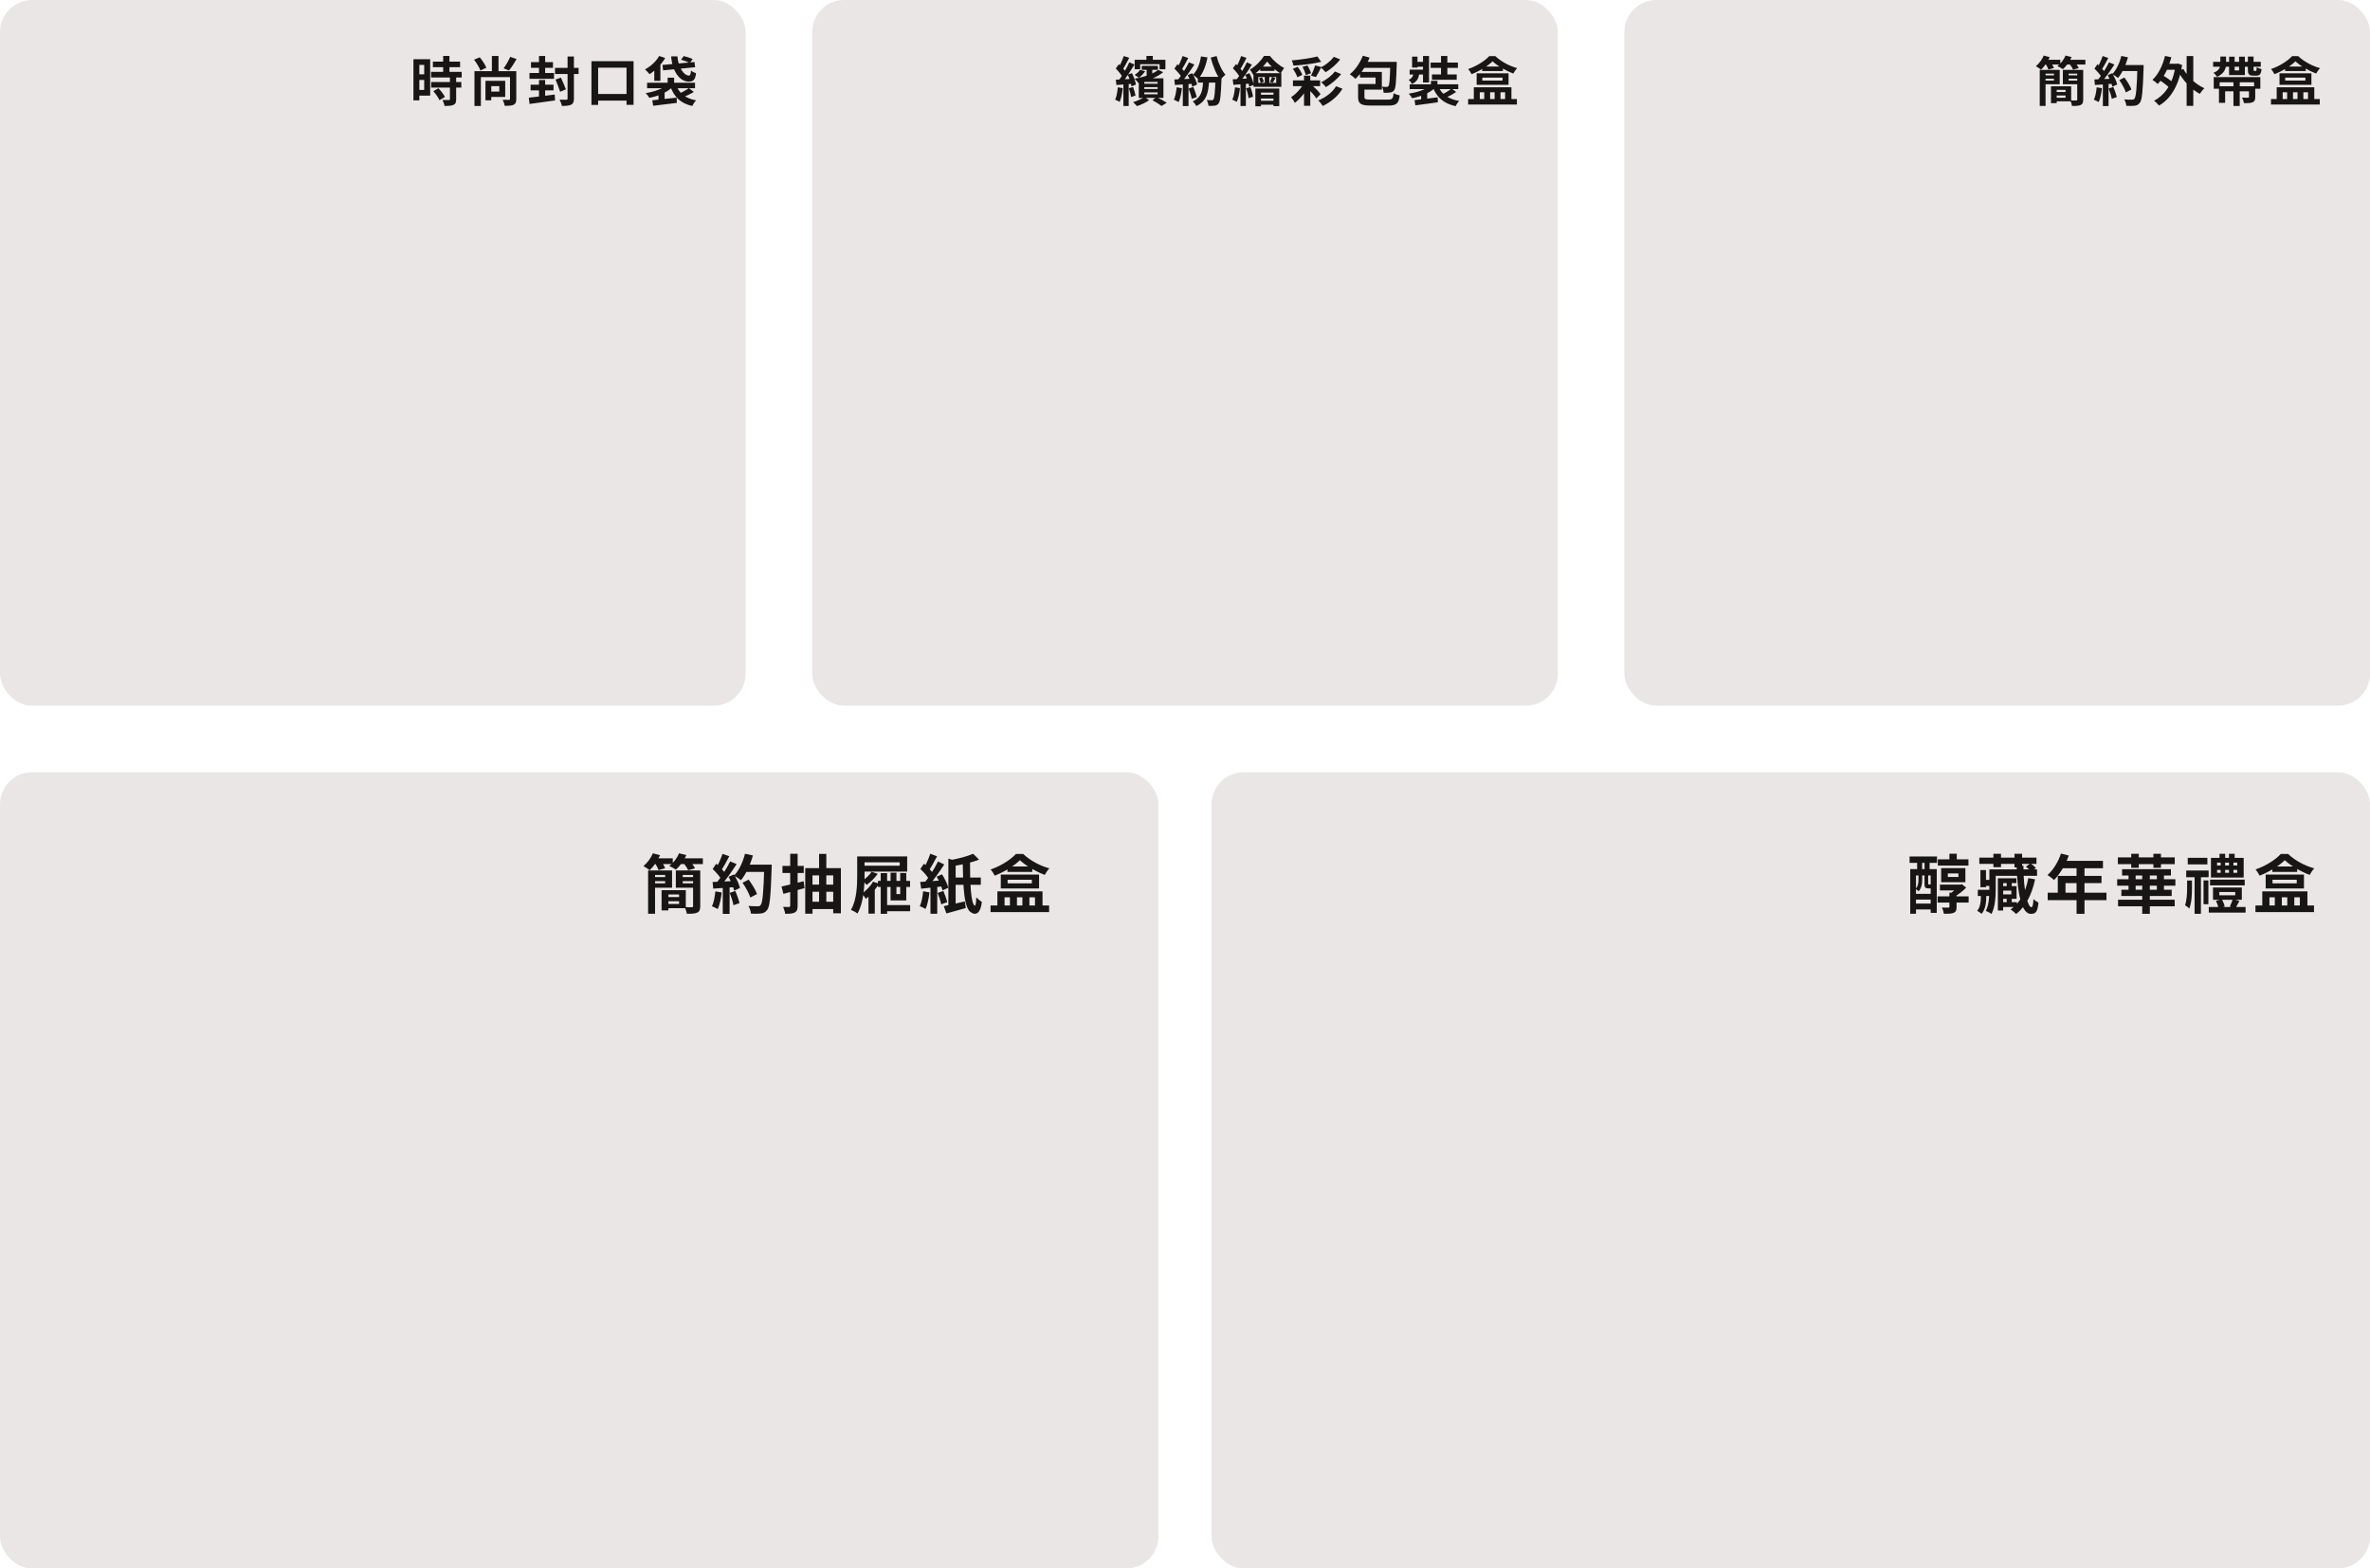 <svg width="890" height="589" viewBox="0 0 890 589" fill="none" xmlns="http://www.w3.org/2000/svg">
<rect width="280" height="265" rx="12" fill="#EAE6E5"/>
<rect x="305" width="280" height="265" rx="12" fill="#EAE6E5"/>
<rect x="610" width="280" height="265" rx="12" fill="#EAE6E5"/>
<rect y="290" width="435" height="299" rx="12" fill="#EAE6E5"/>
<rect x="455" y="290" width="435" height="299" rx="12" fill="#EAE6E5"/>
<path d="M430.52 21V23.88H432.92V21H430.52ZM428.14 26.22C427.7 26.92 426.9 27.62 426.08 28.12C426.52 28.38 427.32 28.9 427.68 29.22C428.5 28.62 429.44 27.66 430.02 26.76L428.14 26.22ZM434.94 26.24C433.04 27.8 429.4 28.96 426.08 29.56C426.52 29.94 427.2 30.76 427.52 31.2C430.76 30.38 434.56 29.02 436.82 27.1L434.94 26.24ZM426.1 22.46V26.02H428.18V24.12H435.46V26.02H437.64V22.46H426.1ZM428.76 24.74V26.22H434.82V24.74H428.76ZM430.6 25.34V29.06L432.72 28.62V25.34H430.6ZM429.72 32.72H434.72V33.42H429.72V32.72ZM429.72 34.7H434.72V35.4H429.72V34.7ZM429.72 30.76H434.72V31.44H429.72V30.76ZM427.64 29.4V36.76H436.9V29.4H427.64ZM432.78 37.66C434.02 38.3 435.42 39.18 436.2 39.8L438.14 38.58C437.22 37.96 435.62 37.08 434.26 36.46L432.78 37.66ZM429.72 36.38C428.82 37.08 427.02 37.94 425.5 38.36C425.96 38.76 426.6 39.42 426.96 39.84C428.48 39.38 430.38 38.48 431.54 37.6L429.72 36.38ZM422 21.04C421.56 22.42 420.68 24.36 419.98 25.56L421.56 26.18C422.32 25.04 423.26 23.26 424.06 21.7L422 21.04ZM424.08 23.4C423.12 25.54 421.46 28.46 420.06 30.26L421.44 30.98C422.88 29.28 424.66 26.48 426.04 24.22L424.08 23.4ZM419 25.72C420 26.72 421.16 28.14 421.6 29.1L422.88 27.26C422.42 26.34 421.2 25.04 420.18 24.1L419 25.72ZM423.5 28.02C424.16 29.44 424.74 31.26 424.88 32.42L426.58 31.76C426.42 30.62 425.78 28.84 425.08 27.46L423.5 28.02ZM419.02 29.92L419.26 31.92C421.02 31.8 423.26 31.64 425.44 31.46V29.6C423.06 29.72 420.68 29.86 419.02 29.92ZM423.92 33.14C424.28 34.18 424.64 35.54 424.78 36.44L426.42 35.88C426.26 35.02 425.88 33.7 425.5 32.68L423.92 33.14ZM419.76 32.78C419.62 34.46 419.32 36.26 418.76 37.44C419.22 37.62 420.08 38 420.46 38.26C421.02 36.98 421.42 35 421.64 33.1L419.76 32.78ZM421.86 30.86V39.8H423.86V30.86H421.86ZM451 21.18C450.56 23.98 449.58 26.56 447.96 28.08C448.52 28.44 449.52 29.22 449.92 29.66C451.64 27.8 452.84 24.84 453.44 21.56L451 21.18ZM456.86 21.04L454.66 21.64C455.46 24.78 456.76 28 458.32 30.02C458.74 29.38 459.6 28.5 460.18 28.06C458.78 26.42 457.5 23.62 456.86 21.04ZM444.1 21.04C443.64 22.44 442.78 24.36 442.06 25.56L443.68 26.22C444.46 25.12 445.4 23.34 446.22 21.78L444.1 21.04ZM446.5 23.4C445.44 25.54 443.62 28.48 442.08 30.28L443.54 31.02C445.08 29.32 447.04 26.54 448.52 24.24L446.5 23.4ZM441.02 25.78C442.04 26.74 443.26 28.12 443.76 29.08L444.98 27.2C444.46 26.32 443.22 25.04 442.14 24.12L441.02 25.78ZM446 28.22C446.76 29.6 447.5 31.42 447.74 32.56L449.56 31.72C449.3 30.56 448.5 28.82 447.7 27.48L446 28.22ZM441 29.84L441.2 31.92C443.18 31.8 445.78 31.62 448.3 31.42V29.52C445.62 29.66 442.86 29.78 441 29.84ZM446.36 33.24C446.84 34.46 447.36 36.08 447.54 37.12L449.42 36.44C449.18 35.42 448.64 33.86 448.12 32.66L446.36 33.24ZM441.86 32.78C441.7 34.48 441.38 36.26 440.8 37.44C441.3 37.64 442.2 38.06 442.62 38.32C443.2 37.04 443.64 35.04 443.84 33.12L441.86 32.78ZM444.18 30.9V39.82H446.32V30.9H444.18ZM449.84 28.86V31.02H457.16V28.86H449.84ZM456.46 28.86V29.28C456.28 34.82 456.06 36.88 455.66 37.36C455.48 37.6 455.3 37.64 455 37.64C454.64 37.64 453.94 37.62 453.16 37.56C453.52 38.16 453.78 39.1 453.82 39.74C454.72 39.78 455.6 39.76 456.14 39.68C456.76 39.58 457.2 39.4 457.64 38.82C458.24 38.06 458.48 35.78 458.7 29.82C458.72 29.52 458.74 28.86 458.74 28.86H456.46ZM451.82 30C451.66 33.8 451.34 36.54 447.9 38.08C448.38 38.48 448.98 39.28 449.24 39.82C453.26 37.94 453.84 34.56 454.06 30H451.82ZM472.52 28.94H479.26V31.12H472.52V28.94ZM470.72 27.48V32.6H481.18V27.48H470.72ZM474.96 27.98V31.84H476.66V27.98H474.96ZM477.68 28.92C477.52 29.42 477.16 30.22 476.9 30.74L477.92 31.08C478.22 30.62 478.6 29.96 479 29.3L477.68 28.92ZM472.8 29.38C473.08 29.92 473.34 30.64 473.42 31.12L474.6 30.7C474.5 30.24 474.22 29.54 473.92 29.02L472.8 29.38ZM475.84 23.12C477.02 24.64 479.1 26.54 480.9 27.62C481.26 26.94 481.8 26.08 482.26 25.54C480.3 24.6 478.26 22.78 476.86 21H474.68C473.66 22.66 471.54 24.92 469.38 26.12C469.8 26.62 470.32 27.5 470.58 28.08C472.74 26.78 474.74 24.7 475.84 23.12ZM473.26 25.02V26.64H478.62V25.02H473.26ZM472.5 37.82V39.32H479.08V37.82H472.5ZM472.56 35.58V37H479.14V35.58H472.56ZM471.42 33.26V39.92H473.52V34.78H478.22V39.86H480.4V33.26H471.42ZM466.08 21.04C465.64 22.42 464.78 24.36 464.08 25.56L465.64 26.2C466.38 25.08 467.3 23.3 468.1 21.74L466.08 21.04ZM468.22 23.4C467.24 25.54 465.52 28.46 464.1 30.26L465.44 31C466.9 29.3 468.72 26.52 470.12 24.26L468.22 23.4ZM462.98 25.64C463.98 26.64 465.16 28.06 465.6 29.04L466.86 27.24C466.38 26.34 465.18 25.02 464.16 24.06L462.98 25.64ZM467.62 28.1C468.32 29.52 468.96 31.4 469.12 32.56L470.8 31.84C470.62 30.66 469.92 28.84 469.2 27.46L467.62 28.1ZM462.92 29.8L463.18 31.86C464.96 31.72 467.28 31.56 469.5 31.38L469.48 29.4C467.08 29.56 464.64 29.72 462.92 29.8ZM467.94 33.18C468.4 34.34 468.78 35.86 468.86 36.86L470.54 36.32C470.42 35.34 470.02 33.84 469.54 32.7L467.94 33.18ZM463.78 32.78C463.62 34.46 463.32 36.26 462.76 37.44C463.22 37.62 464.06 38 464.44 38.26C465 36.98 465.44 35 465.64 33.1L463.78 32.78ZM465.84 30.86V39.8H467.86V30.86H465.84ZM485.54 30.2V32.36H495.74V30.2H485.54ZM489.7 28.42V39.74H492.04V28.42H489.7ZM489.72 31.06C488.72 33.08 486.68 35.36 484.82 36.5C485.32 37.04 485.94 38 486.26 38.64C488.22 37.12 490.38 34.48 491.56 32.18L489.72 31.06ZM494.72 21.2C492.26 21.86 488.46 22.38 485.1 22.68C485.36 23.2 485.66 24.08 485.72 24.64C489.14 24.42 493.16 23.96 496.14 23.22L494.72 21.2ZM485.5 25.88C486.24 26.82 486.94 28.14 487.2 29.02L489.06 28.12C488.76 27.24 488.04 26 487.28 25.08L485.5 25.88ZM489.1 25.14C489.66 26.08 490.18 27.34 490.36 28.2L492.32 27.5C492.1 26.68 491.54 25.46 490.96 24.56L489.1 25.14ZM493.86 24.58C493.52 25.74 492.88 27.34 492.32 28.4L494.16 28.94C494.76 28 495.54 26.52 496.2 25.16L493.86 24.58ZM500.86 21.34C499.82 22.88 497.74 24.44 496 25.34C496.64 25.82 497.36 26.58 497.78 27.14C499.76 25.96 501.84 24.24 503.28 22.3L500.86 21.34ZM501.28 26.84C500.14 28.42 497.94 30 496.14 30.92C496.78 31.38 497.52 32.16 497.92 32.7C499.94 31.52 502.12 29.76 503.62 27.82L501.28 26.84ZM501.72 32.38C500.36 34.74 497.7 36.64 495.02 37.72C495.66 38.28 496.36 39.14 496.74 39.8C499.72 38.34 502.4 36.18 504.14 33.32L501.72 32.38ZM490.96 33.26C492.28 34.32 493.68 35.9 494.32 36.96L495.9 35.38C495.24 34.34 493.82 32.9 492.44 31.88L490.96 33.26ZM511.78 20.92C510.74 23.62 508.92 26.28 506.88 27.88C507.5 28.26 508.54 29.14 509 29.62C511.04 27.72 513.06 24.72 514.32 21.64L511.78 20.92ZM512.18 23.24L511.04 25.5H522.82V23.24H512.18ZM522.1 23.24V23.7C521.96 29.7 521.78 31.84 521.4 32.34C521.24 32.56 521.04 32.64 520.74 32.64C520.38 32.64 519.7 32.64 518.94 32.54C519.3 33.18 519.56 34.14 519.58 34.84C520.58 34.84 521.48 34.86 522.04 34.74C522.68 34.64 523.14 34.44 523.56 33.84C524.14 33.06 524.32 30.64 524.5 24.26C524.52 23.94 524.52 23.24 524.52 23.24H522.1ZM511.08 31.54V33.66H518.92V27.02H510.7V29.12H516.56V31.54H511.08ZM510 31.54V36.46C510 38.98 511.08 39.64 514.82 39.64C515.66 39.64 520.38 39.64 521.24 39.64C524.44 39.64 525.24 38.9 525.64 35.84C524.96 35.72 523.92 35.34 523.34 35C523.14 37.06 522.86 37.4 521.16 37.4C519.94 37.4 515.8 37.4 514.86 37.4C512.74 37.4 512.38 37.26 512.38 36.42V31.54H510ZM537.36 30.36V32.92H539.8V30.36H537.36ZM536.98 32.22C535.38 33.64 532.16 34.7 529.02 35.18C529.44 35.6 530.02 36.38 530.3 36.88C533.6 36.28 536.9 34.9 538.84 33.02L536.98 32.22ZM540.06 32.26L538.04 32.68C539.54 36.56 542.12 38.88 546.64 39.86C546.9 39.26 547.5 38.38 547.98 37.92C543.84 37.22 541.24 35.3 540.06 32.26ZM545.1 33.26C544.16 34.02 542.56 35 541.38 35.58L542.82 36.74C544.02 36.22 545.58 35.38 546.82 34.52L545.1 33.26ZM531.2 37.58L531.5 39.56C533.8 39.26 536.98 38.84 539.96 38.42L539.88 36.54C536.74 36.94 533.4 37.36 531.2 37.58ZM529.38 31.66V33.46H547.62V31.66H529.38ZM537.24 23.5V25.5H547.48V23.5H537.24ZM537.74 27.96V29.96H547.04V27.96H537.74ZM534.38 21.02V30.98H536.64V21.02H534.38ZM541.14 21.02V29.18H543.52V21.02H541.14ZM530.28 21.26V25.38H532.3V21.26H530.28ZM531.3 23.24V25.06H535.52V23.24H531.3ZM529.36 26.16V27.98H535.5V26.16H529.36ZM530.84 26.82C530.76 28.3 530.5 29.34 529 29.98C529.44 30.32 530 31.06 530.22 31.54C532.4 30.6 532.88 29 533.02 26.82H530.84ZM533.68 34.98V38.32H535.96V34.44L534.58 34.08L533.68 34.98ZM556.6 24.98V26.68H564.38V24.98H556.6ZM560.5 23.02C562.32 24.76 565.64 26.64 568.28 27.62C568.64 26.96 569.2 26.12 569.72 25.58C566.76 24.76 563.72 23.14 561.54 21.08H559.24C557.66 22.84 554.5 24.86 551.34 25.92C551.8 26.42 552.36 27.32 552.62 27.86C555.7 26.66 558.78 24.74 560.5 23.02ZM556.66 29.14H564.24V30.26H556.66V29.14ZM554.52 27.52V31.86H566.5V27.52H554.52ZM551.32 37.18V39.26H569.64V37.18H551.32ZM553.46 32.78V38.24H555.7V34.64H557.38V38.24H559.58V34.64H561.28V38.24H563.48V34.64H565.22V38.24H567.58V32.78H553.46Z" fill="#171614"/>
<path d="M765.98 26.24V39.78H768.16V26.24H765.98ZM770.2 32.4V38.74H772.34V32.4H770.2ZM771.16 32.4V33.74H775.68V36.72H771.16V38.04H777.78V32.4H771.16ZM767.14 26.24V27.64H771.32V30.26H767.14V31.64H773.48V26.24H767.14ZM767.16 28.3V29.58H771.94V28.3H767.16ZM771.16 34.56V35.86H776.64V34.56H771.16ZM775.98 28.3V29.58H780.88V28.3H775.98ZM780.6 26.24H774.66V31.64H780.6V30.26H776.82V27.64H780.6V26.24ZM780.06 26.24V37.36C780.06 37.64 779.96 37.72 779.66 37.74C779.36 37.74 778.34 37.76 777.44 37.7C777.72 38.28 778.02 39.18 778.1 39.78C779.58 39.8 780.64 39.76 781.36 39.42C782.08 39.08 782.3 38.5 782.3 37.38V26.24H780.06ZM767.4 22.44V24.24H773.7V22.44H767.4ZM775.44 22.44V24.24H783.12V22.44H775.44ZM767.48 20.86C766.86 22.36 765.74 23.88 764.52 24.86C765.06 25.16 766.02 25.78 766.48 26.16C767.66 25.04 768.94 23.24 769.72 21.46L767.48 20.86ZM775.66 20.86C775.06 22.38 773.9 23.88 772.6 24.84C773.18 25.08 774.2 25.62 774.7 25.96C775.9 24.9 777.2 23.18 777.94 21.42L775.66 20.86ZM768.14 23.94C768.58 24.62 769.06 25.54 769.24 26.12L771.32 25.54C771.1 24.94 770.58 24.06 770.12 23.42L768.14 23.94ZM777.1 23.94C777.66 24.62 778.26 25.56 778.52 26.16L780.66 25.56C780.36 24.94 779.7 24.02 779.14 23.38L777.1 23.94ZM795.86 30.08C796.88 31.52 797.94 33.46 798.3 34.7L800.4 33.62C799.96 32.34 798.82 30.48 797.78 29.1L795.86 30.08ZM796.52 24.42V26.68H803.7V24.42H796.52ZM802.68 24.42V24.9C802.44 33.04 802.16 36.42 801.5 37.1C801.28 37.38 801.04 37.44 800.64 37.44C800.12 37.44 798.96 37.44 797.7 37.34C798.14 38.02 798.46 39.06 798.5 39.74C799.68 39.8 800.9 39.8 801.64 39.7C802.48 39.56 803.02 39.34 803.58 38.58C804.42 37.52 804.68 34.34 804.98 25.52C805 25.22 805 24.42 805 24.42H802.68ZM796.64 21C795.98 23.62 794.76 26.24 793.24 27.82C793.84 28.16 794.9 28.88 795.38 29.28C796.9 27.46 798.28 24.52 799.12 21.54L796.64 21ZM789.6 21.04C789.14 22.44 788.28 24.36 787.56 25.56L789.18 26.22C789.96 25.12 790.9 23.34 791.72 21.78L789.6 21.04ZM792 23.4C790.94 25.54 789.12 28.48 787.58 30.28L789.04 31.02C790.58 29.32 792.54 26.54 794.02 24.24L792 23.4ZM786.52 25.78C787.54 26.74 788.76 28.12 789.26 29.08L790.48 27.2C789.96 26.32 788.72 25.04 787.64 24.12L786.52 25.78ZM791.5 28.22C792.26 29.6 793 31.42 793.24 32.56L795.06 31.72C794.8 30.56 794 28.82 793.2 27.48L791.5 28.22ZM786.5 29.84L786.7 31.92C788.68 31.8 791.28 31.62 793.8 31.42V29.52C791.12 29.66 788.36 29.78 786.5 29.84ZM791.86 33.24C792.34 34.46 792.86 36.08 793.04 37.12L794.92 36.44C794.68 35.42 794.14 33.86 793.62 32.66L791.86 33.24ZM787.36 32.78C787.2 34.48 786.88 36.26 786.3 37.44C786.8 37.64 787.7 38.06 788.12 38.32C788.7 37.04 789.14 35.04 789.34 33.12L787.36 32.78ZM789.68 30.9V39.82H791.82V30.9H789.68ZM812.76 23.94V26.2H817.66V23.94H812.76ZM821.14 21.06V39.76H823.64V21.06H821.14ZM810.56 29.86C812.06 30.76 813.96 32.16 814.82 33.16L816.1 31.12C815.2 30.18 813.26 28.88 811.76 28.06L810.56 29.86ZM813.02 21C812.14 24.62 810.5 27.98 808.3 29.98C808.86 30.34 809.88 31.12 810.3 31.54C812.54 29.22 814.34 25.52 815.4 21.5L813.02 21ZM819.9 25.88L817.86 26.62C819.72 30.2 822.72 33.46 826.08 35.24C826.48 34.6 827.24 33.64 827.82 33.14C824.56 31.7 821.46 28.82 819.9 25.88ZM817 23.94V24.48C816.06 31.24 813.14 35.6 808.88 37.84C809.46 38.2 810.38 39.1 810.78 39.64C815.1 37.18 818.26 32.12 819.44 24.38L817.86 23.86L817.44 23.94H817ZM831.32 28.96V33.32H833.54V30.9H846.48V33.32H848.82V28.96H831.32ZM837.08 21.28V28.2H843.02V21.28H840.84V26.44H839.16V21.28H837.08ZM831.08 23.2V25.06H848.98V23.2H831.08ZM844.14 21.24V26.06C844.14 27.84 844.5 28.4 846.14 28.4C846.46 28.4 847.04 28.4 847.36 28.4C848.56 28.4 849.08 27.84 849.28 25.96C848.7 25.84 847.88 25.52 847.46 25.22C847.42 26.4 847.36 26.62 847.1 26.62C847 26.62 846.66 26.62 846.56 26.62C846.32 26.62 846.28 26.56 846.28 26.06V21.24H844.14ZM833.8 21.24V23.94C833.8 25.08 833.48 26.54 831.22 27.32C831.68 27.68 832.28 28.38 832.56 28.84C835.28 27.68 835.96 25.72 835.96 23.94V21.24H833.8ZM838.72 30.58V39.8H841.08V30.58H838.72ZM833.28 32.4V38.62H835.6V34.3H845.46V32.4H833.28ZM844.54 32.4V36.42C844.54 36.64 844.46 36.7 844.16 36.7C843.9 36.7 842.82 36.7 841.94 36.66C842.24 37.24 842.58 38.12 842.68 38.74C844.1 38.74 845.14 38.72 845.92 38.4C846.68 38.08 846.9 37.48 846.9 36.46V32.4H844.54ZM858.1 24.98V26.68H865.88V24.98H858.1ZM862 23.02C863.82 24.76 867.14 26.64 869.78 27.62C870.14 26.96 870.7 26.12 871.22 25.58C868.26 24.76 865.22 23.14 863.04 21.08H860.74C859.16 22.84 856 24.86 852.84 25.92C853.3 26.42 853.86 27.32 854.12 27.86C857.2 26.66 860.28 24.74 862 23.02ZM858.16 29.14H865.74V30.26H858.16V29.14ZM856.02 27.52V31.86H868V27.52H856.02ZM852.82 37.18V39.26H871.14V37.18H852.82ZM854.96 32.78V38.24H857.2V34.64H858.88V38.24H861.08V34.64H862.78V38.24H864.98V34.64H866.72V38.24H869.08V32.78H854.96Z" fill="#171614"/>
<path d="M243.376 326.888V343.136H245.992V326.888H243.376ZM248.44 334.28V341.888H251.008V334.28H248.44ZM249.592 334.28V335.888H255.016V339.464H249.592V341.048H257.536V334.28H249.592ZM244.768 326.888V328.568H249.784V331.712H244.768V333.368H252.376V326.888H244.768ZM244.792 329.36V330.896H250.528V329.36H244.792ZM249.592 336.872V338.432H256.168V336.872H249.592ZM255.376 329.36V330.896H261.256V329.36H255.376ZM260.92 326.888H253.792V333.368H260.92V331.712H256.384V328.568H260.92V326.888ZM260.272 326.888V340.232C260.272 340.568 260.152 340.664 259.792 340.688C259.432 340.688 258.208 340.712 257.128 340.64C257.464 341.336 257.824 342.416 257.92 343.136C259.696 343.16 260.968 343.112 261.832 342.704C262.696 342.296 262.96 341.6 262.96 340.256V326.888H260.272ZM245.08 322.328V324.488H252.64V322.328H245.08ZM254.728 322.328V324.488H263.944V322.328H254.728ZM245.176 320.432C244.432 322.232 243.088 324.056 241.624 325.232C242.272 325.592 243.424 326.336 243.976 326.792C245.392 325.448 246.928 323.288 247.864 321.152L245.176 320.432ZM254.992 320.432C254.272 322.256 252.88 324.056 251.32 325.208C252.016 325.496 253.24 326.144 253.84 326.552C255.28 325.28 256.84 323.216 257.728 321.104L254.992 320.432ZM245.968 324.128C246.496 324.944 247.072 326.048 247.288 326.744L249.784 326.048C249.52 325.328 248.896 324.272 248.344 323.504L245.968 324.128ZM256.72 324.128C257.392 324.944 258.112 326.072 258.424 326.792L260.992 326.072C260.632 325.328 259.84 324.224 259.168 323.456L256.72 324.128ZM278.832 331.496C280.056 333.224 281.328 335.552 281.76 337.04L284.28 335.744C283.752 334.208 282.384 331.976 281.136 330.32L278.832 331.496ZM279.624 324.704V327.416H288.24V324.704H279.624ZM287.016 324.704V325.28C286.728 335.048 286.392 339.104 285.6 339.92C285.336 340.256 285.048 340.328 284.568 340.328C283.944 340.328 282.552 340.328 281.04 340.208C281.568 341.024 281.952 342.272 282 343.088C283.416 343.16 284.88 343.16 285.768 343.04C286.776 342.872 287.424 342.608 288.096 341.696C289.104 340.424 289.416 336.608 289.776 326.024C289.8 325.664 289.8 324.704 289.8 324.704H287.016ZM279.768 320.6C278.976 323.744 277.512 326.888 275.688 328.784C276.408 329.192 277.68 330.056 278.256 330.536C280.08 328.352 281.736 324.824 282.744 321.248L279.768 320.6ZM271.32 320.648C270.768 322.328 269.736 324.632 268.872 326.072L270.816 326.864C271.752 325.544 272.88 323.408 273.864 321.536L271.32 320.648ZM274.2 323.48C272.928 326.048 270.744 329.576 268.896 331.736L270.648 332.624C272.496 330.584 274.848 327.248 276.624 324.488L274.2 323.48ZM267.624 326.336C268.848 327.488 270.312 329.144 270.912 330.296L272.376 328.04C271.752 326.984 270.264 325.448 268.968 324.344L267.624 326.336ZM273.6 329.264C274.512 330.92 275.4 333.104 275.688 334.472L277.872 333.464C277.56 332.072 276.6 329.984 275.64 328.376L273.6 329.264ZM267.6 331.208L267.84 333.704C270.216 333.56 273.336 333.344 276.36 333.104V330.824C273.144 330.992 269.832 331.136 267.6 331.208ZM274.032 335.288C274.608 336.752 275.232 338.696 275.448 339.944L277.704 339.128C277.416 337.904 276.768 336.032 276.144 334.592L274.032 335.288ZM268.632 334.736C268.44 336.776 268.056 338.912 267.36 340.328C267.96 340.568 269.04 341.072 269.544 341.384C270.24 339.848 270.768 337.448 271.008 335.144L268.632 334.736ZM271.416 332.48V343.184H273.984V332.48H271.416ZM293.48 332.912L294.2 335.672C296.48 335.072 299.384 334.28 302.12 333.512L301.784 330.92C298.784 331.664 295.616 332.456 293.48 332.912ZM293.84 325.16V327.824H301.832V325.16H293.84ZM296.744 320.624V340.136C296.744 340.472 296.624 340.592 296.288 340.592C295.976 340.592 294.992 340.592 294.056 340.568C294.416 341.288 294.776 342.44 294.848 343.16C296.528 343.16 297.68 343.088 298.472 342.656C299.264 342.224 299.528 341.504 299.528 340.16V320.624H296.744ZM302.384 326V343.112H305.12V328.736H312.896V342.968H315.776V326H302.384ZM304.112 332.192V334.88H313.688V332.192H304.112ZM304.184 338.624V341.384H313.784V338.624H304.184ZM307.592 320.672V340.304H310.304V320.672H307.592ZM327.856 331.088C326.896 332.792 325.288 334.424 323.704 335.528C324.16 336.008 324.88 337.088 325.144 337.568C326.944 336.2 328.864 333.992 330.04 331.832L327.856 331.088ZM327.328 327.368C326.608 328.496 325.192 329.864 323.872 330.704C324.352 331.088 325.072 331.832 325.456 332.288C326.92 331.28 328.528 329.672 329.608 328.136L327.328 327.368ZM321.904 321.608V328.712C321.904 332.528 321.736 337.976 319.552 341.672C320.248 341.936 321.472 342.608 322 343.064C324.304 339.104 324.664 332.864 324.664 328.712V321.608H321.904ZM323.896 321.608V323.816H337.864V325.088H323.896V327.296H340.672V321.608H323.896ZM329.68 330.8V333.08H341.752V330.8H329.68ZM332.08 339.896V342.176H341.776V339.896H332.08ZM330.736 327.872V343.16H333.136V327.872H330.736ZM334.432 327.704V338.12H340.336V327.848L338.056 327.824V335.744H336.64V327.704H334.432ZM326.128 333.992V343.088H328.504V332.648L327.688 332.432L326.128 333.992ZM356.136 322.424V340.712H358.872V323.288L356.136 322.424ZM354.408 340.28L355.416 343.016C357.552 342.44 360.216 341.72 362.688 341L362.328 338.504C359.448 339.176 356.424 339.872 354.408 340.28ZM365.424 320.6C363.36 321.56 359.928 322.448 356.832 323C357.192 323.6 357.576 324.632 357.72 325.28C361.008 324.752 364.848 323.936 367.68 322.808L365.424 320.6ZM357.672 329.528V332.264H368.328V329.528H357.672ZM361.512 323.528C361.68 332.96 361.944 341.264 364.752 342.68C366.48 343.856 368.28 342.896 368.712 338.696C368.112 338.312 367.128 337.52 366.624 336.968C366.552 338.96 366.36 340.256 366.072 340.112C364.632 339.536 364.224 331.688 364.272 323.528H361.512ZM349.416 332.408V343.136H351.96V332.408H349.416ZM349.344 320.6C348.792 322.28 347.76 324.608 346.872 326.048L348.84 326.912C349.752 325.544 350.904 323.432 351.888 321.56L349.344 320.6ZM352.248 323.504C350.976 326.12 348.744 329.624 346.92 331.808L348.6 332.768C350.472 330.704 352.824 327.344 354.6 324.632L352.248 323.504ZM345.624 326.336C346.848 327.464 348.312 329.12 348.888 330.248L350.352 327.992C349.728 326.936 348.216 325.424 346.968 324.344L345.624 326.336ZM351.744 329.216C352.704 330.848 353.64 333.008 353.928 334.376L356.112 333.368C355.776 331.976 354.768 329.912 353.76 328.328L351.744 329.216ZM345.552 331.184L345.936 333.728C348.336 333.464 351.432 333.152 354.408 332.816L354.36 330.56C351.12 330.8 347.784 331.064 345.552 331.184ZM352.104 335.312C352.656 336.68 353.232 338.456 353.448 339.608L355.704 338.792C355.464 337.664 354.84 335.936 354.264 334.592L352.104 335.312ZM346.656 334.688C346.464 336.728 346.08 338.888 345.408 340.304C346.008 340.52 347.088 341.024 347.592 341.336C348.264 339.8 348.792 337.4 349.032 335.12L346.656 334.688ZM378.32 325.376V327.416H387.656V325.376H378.32ZM383 323.024C385.184 325.112 389.168 327.368 392.336 328.544C392.768 327.752 393.44 326.744 394.064 326.096C390.512 325.112 386.864 323.168 384.248 320.696H381.488C379.592 322.808 375.8 325.232 372.008 326.504C372.56 327.104 373.232 328.184 373.544 328.832C377.24 327.392 380.936 325.088 383 323.024ZM378.392 330.368H387.488V331.712H378.392V330.368ZM375.824 328.424V333.632H390.2V328.424H375.824ZM371.984 340.016V342.512H393.968V340.016H371.984ZM374.552 334.736V341.288H377.24V336.968H379.256V341.288H381.896V336.968H383.936V341.288H386.576V336.968H388.664V341.288H391.496V334.736H374.552Z" fill="#171614"/>
<path d="M727.616 336.608V338.936H739.28V336.608H727.616ZM727.712 322.712V325.04H739.208V322.712H727.712ZM732.056 320.6V323.984H734.816V320.6H732.056ZM731.456 327.992H735.44V329.312H731.456V327.992ZM728.96 326V331.304H738.056V326H728.96ZM728.504 332.192V334.376H736.616V332.192H728.504ZM732.056 335.24V340.496C732.056 340.76 731.96 340.832 731.648 340.832C731.336 340.856 730.208 340.856 729.248 340.808C729.584 341.48 729.896 342.464 729.992 343.16C731.624 343.16 732.776 343.136 733.64 342.8C734.528 342.44 734.744 341.792 734.744 340.592V335.24H732.056ZM735.536 332.192V332.624C734.912 333.512 733.592 334.76 732.392 335.504C732.728 335.816 733.376 336.464 733.64 336.872C735.392 336.008 737.12 334.616 738.344 333.32L736.76 332.048L736.208 332.192H735.536ZM717.344 326.384V343.136H719.504V328.76H725.024V342.8H727.304V326.384H717.344ZM718.328 335.672V337.832H726.2V335.672H718.328ZM718.328 339.32V341.528H726.2V339.32H718.328ZM717.104 321.632V324.032H727.4V321.632H717.104ZM719.936 322.328V328.16H721.808V322.328H719.936ZM722.72 322.328V328.16H724.616V322.328H722.72ZM720.44 328.136V330.44C720.44 331.496 720.32 332.744 719.36 333.776C719.648 333.944 720.224 334.424 720.464 334.712C721.592 333.536 721.832 331.808 721.832 330.464V328.136H720.44ZM722.696 328.136V331.808C722.696 333.248 723.008 333.608 724.112 333.608C724.304 333.608 724.736 333.608 724.928 333.608C725.696 333.608 726.152 333.32 726.32 332.6C725.888 332.504 725.312 332.312 725.048 332.048C725 332.12 724.952 332.12 724.712 332.12C724.616 332.12 724.376 332.12 724.304 332.12C724.112 332.12 724.088 332.096 724.088 331.784V328.136H722.696ZM743.296 322.064V324.416H764.752V322.064H743.296ZM748.336 326.48V328.904H764.968V326.48H748.336ZM744.808 330.416V332.696H748V330.416H744.808ZM742.72 334.136V336.464H747.88V334.136H742.72ZM751.168 338.792V340.592H757.408V338.792H751.168ZM748.576 320.624V325.64H751.432V320.624H748.576ZM756.496 320.624V325.712H759.352V320.624H756.496ZM753.568 330.872V333.584H755.464V330.872H753.568ZM743.704 326.744V333.176H745.792V326.744H743.704ZM753.568 336.752V339.464H755.464V336.752H753.568ZM751.432 332.768V334.448H755.32V335.864H751.432V337.544H757.288V332.768H751.432ZM750.256 329.816V341.936H752.248V331.616H757.216V329.816H750.256ZM747.064 326.48V333.68C747.064 336.32 746.968 339.704 745.72 342.056C746.32 342.272 747.4 342.848 747.856 343.232C749.224 340.664 749.44 336.68 749.44 333.704V326.48H747.064ZM757.288 325.088C757.576 336.032 759.28 343.184 762.64 343.184C764.416 343.184 765.184 342.512 765.496 338.888C764.896 338.672 764.128 338.144 763.624 337.64C763.504 339.944 763.264 340.664 762.856 340.688C761.608 340.688 759.832 335.144 759.856 325.088H757.288ZM760.792 325.472C761.536 326 762.376 326.768 762.76 327.32L764.536 325.976C764.128 325.424 763.216 324.704 762.472 324.224L760.792 325.472ZM761.68 329.768C760.72 334.952 758.608 339.08 755.032 341.504C755.632 341.888 756.688 342.776 757.12 343.232C760.696 340.448 763.024 335.96 764.224 330.2L761.68 329.768ZM743.872 335.024V336.992C743.872 338.36 743.704 340.568 742.504 342.032C742.96 342.272 743.752 342.824 744.136 343.16C745.648 341.456 745.888 338.72 745.888 337.064V335.024H743.872ZM773.952 320.528C772.92 323.648 771.048 326.72 768.888 328.592C769.584 329 770.808 329.96 771.36 330.464C773.496 328.304 775.608 324.848 776.88 321.272L773.952 320.528ZM774.456 323.264L773.064 326.048H789.72V323.264H774.456ZM772.752 328.928V336.656H775.656V331.616H789.168V328.928H772.752ZM768.96 335.24V338.024H791.04V335.24H768.96ZM779.808 324.704V343.16H782.784V324.704H779.808ZM795.056 330.176V332.6H816.92V330.176H795.056ZM795.392 337.856V340.328H816.656V337.856H795.392ZM796.904 326.408V328.784H815.24V326.408H796.904ZM796.64 334.112V336.464H815.528V334.112H796.64ZM804.464 327.344V343.16H807.32V327.344H804.464ZM799.328 327.632V335.24H801.992V327.632H799.328ZM809.96 327.632V335.24H812.624V327.632H809.96ZM800.336 320.624V325.88H803.168V320.624H800.336ZM808.664 320.624V325.88H811.496V320.624H808.664ZM795.32 321.968V324.512H816.68V321.968H795.32ZM832.12 338.288C832.576 339.128 833.008 340.328 833.104 341.096L835.432 340.4C835.288 339.656 834.856 338.528 834.328 337.712L832.12 338.288ZM838.456 337.64C838.216 338.456 837.76 339.632 837.376 340.424L839.512 341.048C839.896 340.352 840.424 339.368 840.952 338.312L838.456 337.64ZM833.416 334.976H839.392V336.2H833.416V334.976ZM831.04 333.296V337.88H841.864V333.296H831.04ZM832.576 326.672H840.136V327.752H832.576V326.672ZM832.576 323.936H840.136V325.016H832.576V323.936ZM830.272 322.16V329.528H842.56V322.16H830.272ZM829.936 330.32V332.48H842.944V330.32H829.936ZM829.456 340.592V342.704H843.28V340.592H829.456ZM833.488 320.624V323.48H835.624V320.624H833.488ZM837.04 320.624V323.48H839.176V320.624H837.04ZM833.92 322.976V329.168H835.6V322.976H833.92ZM837.04 322.976V329.168H838.72V322.976H837.04ZM820.984 326.912V329.408H829.408V326.912H820.984ZM821.56 322.136V324.608H828.928V322.136H821.56ZM827.488 330.608V339.56H829.312V330.608H827.488ZM824.128 328.16V343.16H826.504V328.16H824.128ZM821.32 330.656V333.464C821.32 335.552 821.2 338 820.552 339.944C821.056 340.208 821.8 340.784 822.16 341.168C823.024 338.864 823.144 336.008 823.144 333.536V330.656H821.32ZM853.32 325.376V327.416H862.656V325.376H853.32ZM858 323.024C860.184 325.112 864.168 327.368 867.336 328.544C867.768 327.752 868.44 326.744 869.064 326.096C865.512 325.112 861.864 323.168 859.248 320.696H856.488C854.592 322.808 850.8 325.232 847.008 326.504C847.56 327.104 848.232 328.184 848.544 328.832C852.24 327.392 855.936 325.088 858 323.024ZM853.392 330.368H862.488V331.712H853.392V330.368ZM850.824 328.424V333.632H865.2V328.424H850.824ZM846.984 340.016V342.512H868.968V340.016H846.984ZM849.552 334.736V341.288H852.24V336.968H854.256V341.288H856.896V336.968H858.936V341.288H861.576V336.968H863.664V341.288H866.496V334.736H849.552Z" fill="#171614"/>
<path d="M162.56 23.14H172.78V25.22H162.56V23.14ZM161.88 26.98H173.38V29.1H161.88V26.98ZM161.92 30.8H173.24V32.9H161.92V30.8ZM166.42 21H168.78V28.34H166.42V21ZM168.96 28.98H171.3V37.26C171.3 38.42 171.08 39.04 170.3 39.38C169.5 39.74 168.42 39.78 166.92 39.78C166.84 39.12 166.48 38.16 166.16 37.54C167.14 37.58 168.24 37.58 168.54 37.56C168.86 37.56 168.96 37.5 168.96 37.22V28.98ZM162.72 34.24L164.64 33.14C165.58 34.12 166.64 35.44 167.08 36.42L165.02 37.62C164.64 36.68 163.64 35.26 162.72 34.24ZM156.38 22.24H161.54V35.92H156.38V33.78H159.3V24.38H156.38V22.24ZM156.5 27.92H160.38V30.02H156.5V27.92ZM155.26 22.24H157.48V37.7H155.26V22.24ZM184.72 21.02H187.2V27.84H184.72V21.02ZM178.02 22.4L180.16 21.52C181.16 22.7 182.18 24.3 182.64 25.44L180.4 26.48C180 25.36 178.98 23.64 178.02 22.4ZM191.6 21.34L194 22.18C193.1 23.74 192.02 25.4 191.14 26.46L189.12 25.66C189.98 24.52 191.02 22.7 191.6 21.34ZM182.3 30.36H184.48V37.66H182.3V30.36ZM183.6 30.36H189.72V36.4H183.6V34.4H187.5V32.36H183.6V30.36ZM178.18 26.72H193V28.96H180.58V39.8H178.18V26.72ZM191.52 26.72H193.88V37.16C193.88 38.3 193.66 38.96 192.88 39.34C192.12 39.7 191.04 39.74 189.54 39.74C189.44 39.08 189.1 38.08 188.76 37.46C189.72 37.5 190.8 37.5 191.12 37.5C191.42 37.5 191.52 37.4 191.52 37.12V26.72ZM208.42 25.48H217.28V27.78H208.42V25.48ZM199.4 23.32H207.66V25.46H199.4V23.32ZM199.26 31.8H207.86V33.94H199.26V31.8ZM198.84 27.42H208.04V29.6H198.84V27.42ZM213.14 21.22H215.52V37.02C215.52 38.28 215.24 38.92 214.5 39.3C213.74 39.68 212.62 39.78 211 39.78C210.9 39.12 210.48 38.06 210.12 37.42C211.22 37.46 212.3 37.46 212.66 37.46C213.02 37.46 213.14 37.34 213.14 37.02V21.22ZM208.62 29.88L210.64 29.14C211.28 30.54 212.12 32.44 212.52 33.56L210.34 34.46C210 33.3 209.24 31.36 208.62 29.88ZM202.4 21.02H204.72V28.54H202.4V21.02ZM202.4 30.04H204.72V37.64H202.4V30.04ZM198.58 36.68C201.06 36.42 204.86 35.94 208.32 35.5L208.42 37.72C205.06 38.2 201.46 38.68 198.86 39.04L198.58 36.68ZM222.1 22.98H237.92V39.38H235.28V25.42H224.62V39.4H222.1V22.98ZM223.3 35.3H236.92V37.78H223.3V35.3ZM250.72 29.18H253.16V32.08H250.72V29.18ZM250.62 31.78L252.58 32.64C250.58 34.64 247.24 36.12 243.84 36.74C243.54 36.22 242.94 35.4 242.48 34.96C245.72 34.46 248.98 33.3 250.62 31.78ZM253.88 31.86C254.98 34.98 257.36 36.96 261.42 37.68C260.9 38.18 260.26 39.14 259.96 39.8C255.48 38.78 253.1 36.34 251.68 32.3L253.88 31.86ZM258.7 33.1L260.56 34.52C259.28 35.3 257.68 36.06 256.5 36.5L254.92 35.2C256.1 34.7 257.74 33.78 258.7 33.1ZM244.96 37.66C247.28 37.44 250.82 37.04 254.12 36.66L254.16 38.64C251.04 39.02 247.68 39.42 245.28 39.72L244.96 37.66ZM243 31.06H261V33.14H243V31.06ZM248.76 24.4L260.8 23.28L261.04 25.24L249.02 26.42L248.76 24.4ZM255.74 22.42L256.76 21.06C257.82 21.3 259.32 21.78 260.12 22.14L259.06 23.66C258.32 23.26 256.84 22.72 255.74 22.42ZM252.04 21.16H254.4C254.68 25.14 256.74 28.4 258.72 28.38C259.22 28.38 259.38 27.86 259.48 26.48C259.98 26.92 260.78 27.32 261.38 27.5C261.06 30.1 260.28 30.64 258.6 30.64C255.08 30.64 252.42 26.52 252.04 21.16ZM247.54 21.02L249.8 21.78C248.4 24.2 246.1 26.46 243.92 27.86C243.56 27.4 242.72 26.48 242.22 26.06C244.36 24.92 246.4 23.06 247.54 21.02ZM245.7 24.74L247.34 23.1L248 23.32V30.36H245.7V24.74ZM247.28 35.04L248.86 33.46L249.58 33.7V38.4H247.28V35.04Z" fill="#171614"/>
</svg>
